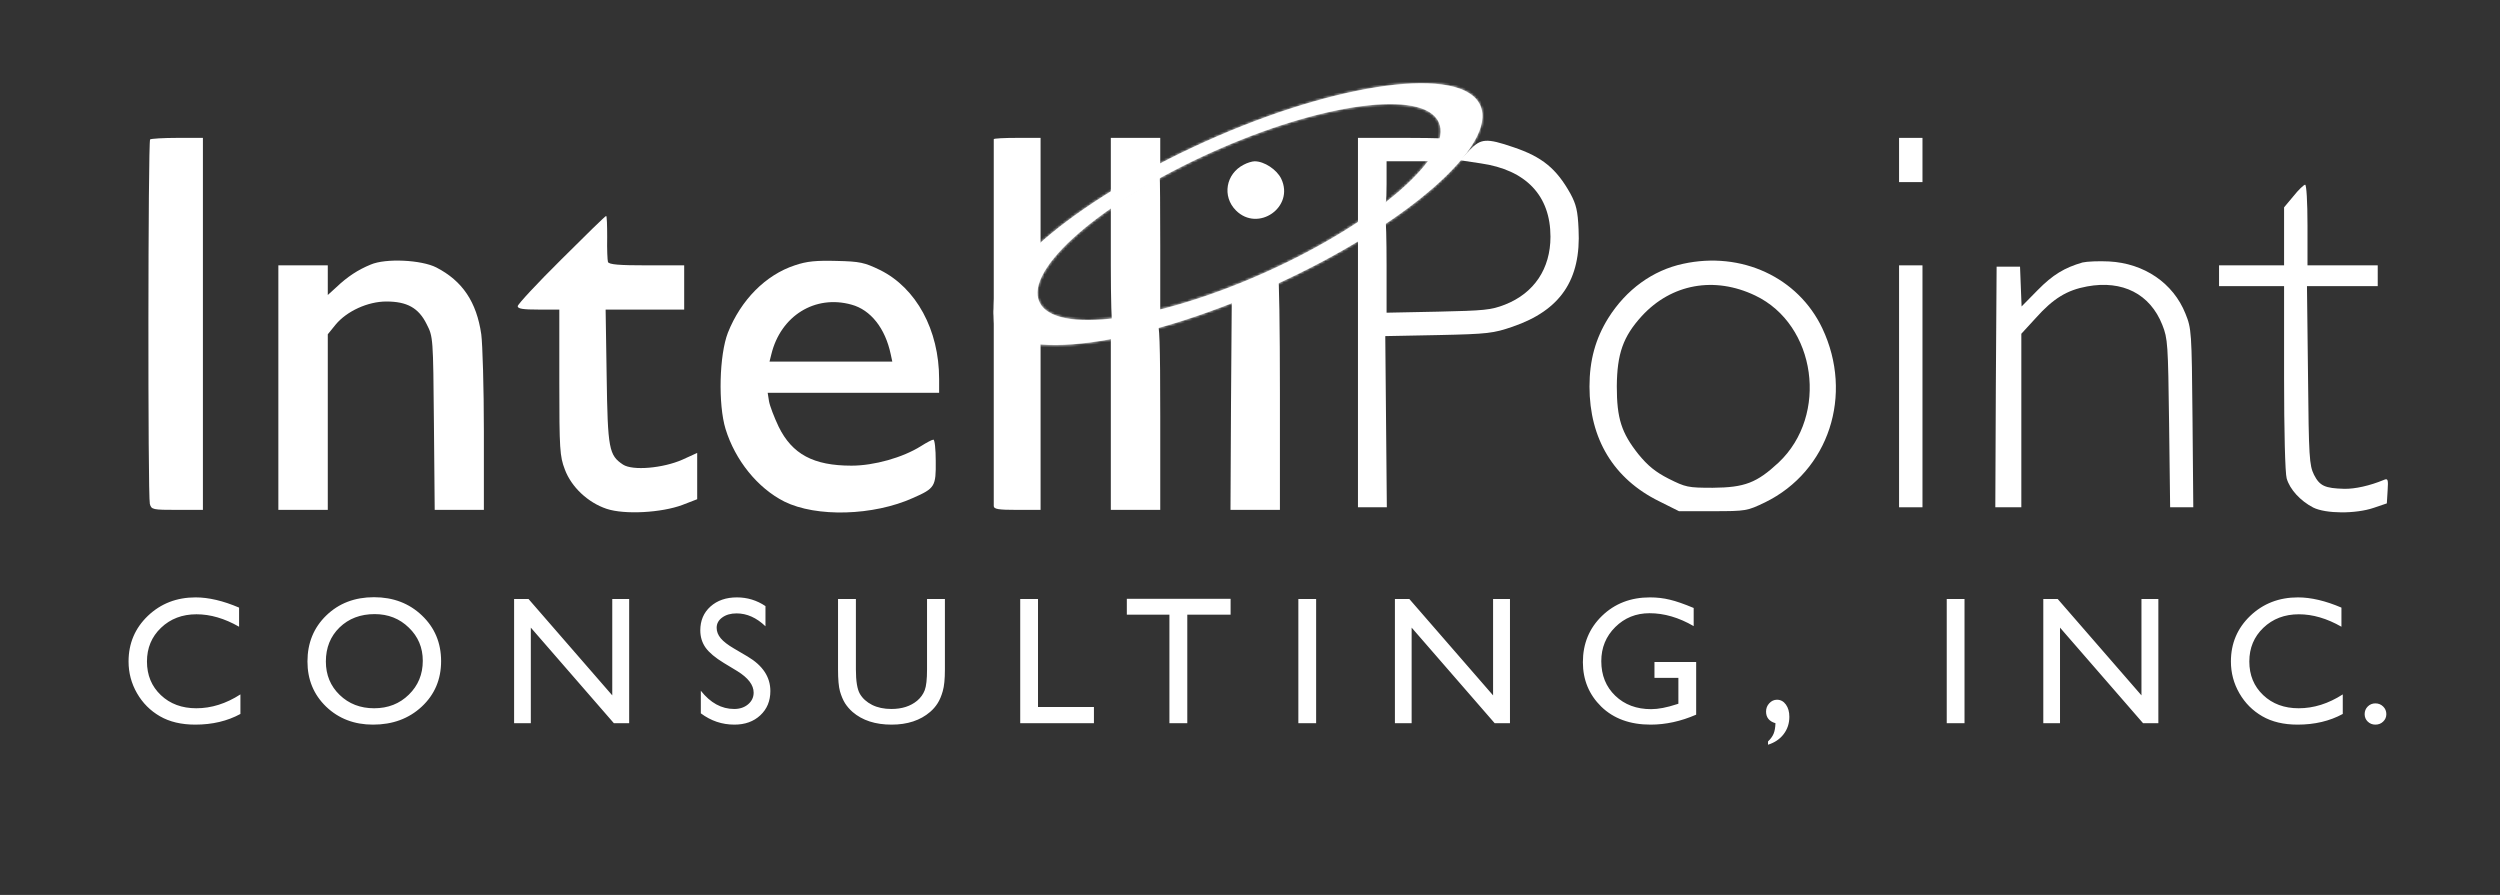 <svg width="961" height="344" viewBox="0 0 961 344" fill="none" xmlns="http://www.w3.org/2000/svg">
<rect x="0" y="0" width="961" height="344" fill="#333333" stroke="none"/>
<path d="M57.7 53.6C56.9 54.5 56.8 190.7 57.6 193.7C58.2 195.9 58.7 196 68.1 196H78V124.5V53H68.2C62.8 53 58 53.3 57.7 53.6Z" fill="white"/>
<path d="M382 53.5C382 53.8 382 85.3 382 123.5C382 161.7 382 193.7 382 194.5C382 195.7 383.7 196 391 196H400V163.6V131.2L395.4 130.1C390 128.7 386 124.8 386 120.8C386 116.6 389.5 110 395 103.8L400 98.2V75.6V53H391C386.1 53 382 53.2 382 53.5Z" fill="white"/>
<path d="M427 65.1V77.2L429.3 75.8C430.5 75 434.8 72.4 438.8 70.1L446 65.8V59.4V53H436.5H427V65.1Z" fill="white"/>
<path d="M522 69.6V86.2L525.8 83.9C527.8 82.6 530.3 81.1 531.3 80.6C532.7 79.7 533 78 533 70.8V62H543.4H553.8L556.9 58.1C558.6 56 560 53.9 560 53.6C560 53.3 551.5 53 541 53H522V69.6Z" fill="white"/>
<path d="M730 61.5V70H734.5H739V61.5V53H734.5H730V61.5Z" fill="white"/>
<path d="M564.8 57.8L561.2 61.6L569.2 62.8C586.6 65.3 596 75.2 596 91C596 103.3 589.7 112.7 578.5 117.1C573.1 119.2 570.5 119.4 552.8 119.8L533 120.2V102.1C533 92.1 532.8 84 532.5 84C532.2 84 529.8 85.4 527 87.1L522 90.2V142.6V195H527.5H533.1L532.8 162.1L532.5 129.2L553 128.8C572 128.4 574.1 128.1 581.4 125.6C599.8 119.3 607.8 107.6 606.8 88.1C606.5 81.1 605.9 78.6 603.7 74.5C598.3 64.8 592.8 60.3 581.8 56.6C571.3 53 569.2 53.2 564.8 57.8Z" fill="white"/>
<path d="M478.1 63.3C471.2 66.8 469.7 75.5 475.1 80.9C483.6 89.4 497.7 79.6 492.5 68.7C490.8 65.2 486 62 482.3 62C481.3 62 479.4 62.6 478.1 63.3Z" fill="white"/>
<path d="M439 72.1C435.4 74.3 431.3 76.9 429.8 77.8L427 79.5V102.2C427 114.8 427.3 125 427.6 125C428 125 432.2 124.1 437.1 122.9L446 120.8V94.4C446 79.9 445.9 68 445.8 68C445.6 68 442.6 69.8 439 72.1Z" fill="white"/>
<path d="M881.6 75.4L878 79.7V90.9V102H865.5H853V106V110H865.5H878V145.3C878 165.3 878.4 182 879 183.9C880.2 188.1 884.2 192.5 889.2 195.1C894 197.5 905.5 197.6 912.5 195.2L917.5 193.5L917.8 188.6C918.1 184.2 917.9 183.8 916.3 184.5C911 186.7 905.2 188 901.1 187.9C893.7 187.7 891.7 186.8 889.5 182.5C887.7 178.8 887.5 175.9 887.2 144.2L886.8 110H900.4H914V106V102H900.5H887V86.5C887 77.6 886.6 71 886.1 71C885.6 71 883.5 73 881.6 75.4Z" fill="white"/>
<path d="M215.8 99.7C206.5 108.9 199 117 199 117.7C199 118.7 201.1 119 207 119H215V147C215 172.7 215.2 175.4 217.1 180.4C219.6 187.2 226 193.2 233.2 195.6C240.1 197.9 254.3 197.1 262.3 194.1L268 191.9V183V174.1L262.3 176.7C254.8 180 243.2 181 239.5 178.6C234.1 175 233.6 172.7 233.2 144.7L232.8 119H247.9H263V110.5V102H248.6C238 102 234.1 101.7 233.7 100.7C233.5 100.1 233.3 95.8 233.4 91.2C233.4 86.7 233.3 83 233 83C232.7 83 225 90.5 215.8 99.7Z" fill="white"/>
<path d="M142.5 101.7C137.6 103.7 133.5 106.4 129.3 110.4L126 113.4V107.7V102H116.5H107V149V196H116.5H126V162.2V128.5L129 124.8C133.3 119.6 141.4 115.9 148.5 115.9C156.4 115.9 160.9 118.3 164 124.6C166.5 129.5 166.5 129.6 166.8 162.7L167.1 196H176.6H186V165.7C186 149.1 185.5 132.3 185 128.5C183.2 116.1 177.8 108 167.7 102.8C162 99.9 148.3 99.2 142.5 101.7Z" fill="white"/>
<path d="M305.5 102C294.3 105.7 284.8 115.3 279.8 127.9C276.5 136.4 276 155.4 278.9 164.9C282.6 176.9 291.2 187.6 301.5 192.8C313.8 198.9 335.7 198.3 351 191.4C359.4 187.7 359.8 187 359.7 177.2C359.7 172.7 359.3 169 358.8 169C358.3 169 356.2 170.1 354 171.5C347 175.9 336 179 327.3 179C312.7 179 304.5 174.6 299.3 164C297.6 160.4 295.9 156 295.6 154.2L295.1 151H328H361V145.7C361 126.8 352.2 110.7 338.3 103.8C332.3 100.9 330.6 100.5 321.6 100.3C313.7 100.1 310.2 100.4 305.5 102ZM327.3 117.1C334.7 119.1 340.3 126.2 342.4 136.2L343 139H319.4H295.8L296.5 136.2C300.1 121.4 313.3 113.2 327.3 117.1Z" fill="white"/>
<path d="M647 101.4C635.3 103.9 625.1 111.3 618.2 122.3C613.3 130.2 611 138.5 611 148.6C611 168.7 620.3 184.1 637.8 192.7L645.4 196.5H658.4C671.3 196.5 671.6 196.4 678.5 193.1C703 181.1 712.6 151.8 700.5 126.2C691.2 106.6 669.4 96.5 647 101.4ZM674.7 113.6C698.2 124.8 703 159.6 683.7 177.8C675.3 185.6 670.7 187.4 658.4 187.5C648.8 187.5 648 187.3 641.4 184C636.3 181.4 633.4 179 629.8 174.6C623.3 166.4 621.5 160.9 621.5 148.5C621.6 136 623.9 129.4 631.1 121.5C642.5 109.1 659 106.1 674.7 113.6Z" fill="white"/>
<path d="M800.5 100.9C793.6 102.9 789.1 105.6 783.3 111.5L777.1 117.8L776.8 110.2L776.5 102.5H772H767.5L767.2 148.7L767 195H772H777V161.7V128.3L782.6 122.2C789.3 114.7 794.6 111.5 802.3 110.1C815.9 107.6 826.5 113 831.2 124.9C833.3 130.2 833.4 132.2 833.8 162.7L834.2 195H838.6H843.1L842.8 160.7C842.5 127.4 842.4 126.3 840.1 120.6C835.4 108.8 824.2 101.2 810.7 100.5C806.8 100.3 802.2 100.5 800.5 100.9Z" fill="white"/>
<path d="M730 148.5V195H734.5H739V148.5V102H734.5H730V148.5Z" fill="white"/>
<path d="M482 110.1L473.5 113.9L473.2 155L473 196H482.5H492V151C492 126.2 491.7 106 491.3 106.1C490.8 106.2 486.7 107.9 482 110.1Z" fill="white"/>
<path d="M435.3 126.4L427 128.5V162.2V196H436.5H446V160C446 131.8 445.7 124 444.8 124.2C444.1 124.2 439.8 125.2 435.3 126.4Z" fill="white"/>
<path d="M92.416 266.926V274.445C87.403 277.18 81.615 278.547 75.053 278.547C69.721 278.547 65.198 277.476 61.483 275.334C57.769 273.192 54.83 270.241 52.665 266.481C50.5 262.722 49.418 258.654 49.418 254.279C49.418 247.329 51.89 241.485 56.835 236.745C61.802 232.006 67.921 229.636 75.189 229.636C80.203 229.636 85.774 230.946 91.903 233.566V240.915C86.321 237.725 80.863 236.13 75.531 236.13C70.062 236.13 65.517 237.862 61.894 241.325C58.293 244.766 56.493 249.084 56.493 254.279C56.493 259.52 58.27 263.827 61.825 267.199C65.38 270.572 69.926 272.258 75.463 272.258C81.251 272.258 86.902 270.48 92.416 266.926ZM143.754 229.567C151.137 229.567 157.278 231.903 162.177 236.574C167.099 241.245 169.56 247.102 169.56 254.143C169.56 261.184 167.076 267.017 162.108 271.643C157.164 276.245 150.92 278.547 143.378 278.547C136.177 278.547 130.173 276.245 125.365 271.643C120.58 267.017 118.188 261.229 118.188 254.279C118.188 247.147 120.603 241.245 125.434 236.574C130.264 231.903 136.371 229.567 143.754 229.567ZM144.027 236.062C138.559 236.062 134.058 237.771 130.526 241.188C127.017 244.606 125.263 248.97 125.263 254.279C125.263 259.429 127.029 263.713 130.561 267.131C134.092 270.549 138.513 272.258 143.822 272.258C149.154 272.258 153.598 270.515 157.152 267.028C160.73 263.542 162.519 259.201 162.519 254.006C162.519 248.947 160.73 244.698 157.152 241.257C153.598 237.793 149.223 236.062 144.027 236.062ZM235.355 230.251H241.85V278H235.971L204.047 241.257V278H197.621V230.251H203.158L235.355 267.302V230.251ZM283.412 257.971L278.217 254.826C274.958 252.844 272.634 250.896 271.244 248.981C269.877 247.045 269.193 244.823 269.193 242.316C269.193 238.557 270.492 235.503 273.09 233.156C275.71 230.809 279.105 229.636 283.275 229.636C287.263 229.636 290.92 230.752 294.247 232.985V240.744C290.806 237.44 287.104 235.788 283.139 235.788C280.906 235.788 279.071 236.312 277.636 237.36C276.2 238.386 275.482 239.707 275.482 241.325C275.482 242.761 276.007 244.105 277.055 245.358C278.103 246.612 279.8 247.922 282.147 249.289L287.377 252.365C293.21 255.829 296.127 260.249 296.127 265.627C296.127 269.455 294.84 272.565 292.265 274.958C289.713 277.351 286.386 278.547 282.284 278.547C277.567 278.547 273.272 277.1 269.398 274.206V265.524C273.09 270.196 277.362 272.531 282.216 272.531C284.358 272.531 286.135 271.939 287.548 270.754C288.983 269.546 289.701 268.042 289.701 266.242C289.701 263.326 287.605 260.568 283.412 257.971ZM356.352 230.251H363.222V257.355C363.222 261.024 362.948 263.793 362.401 265.661C361.877 267.53 361.216 269.09 360.419 270.344C359.644 271.574 358.687 272.679 357.548 273.659C353.765 276.918 348.821 278.547 342.714 278.547C336.493 278.547 331.503 276.929 327.743 273.693C326.604 272.691 325.635 271.574 324.838 270.344C324.063 269.09 323.414 267.564 322.89 265.764C322.388 263.964 322.138 261.138 322.138 257.287V230.251H329.008V257.355C329.008 261.844 329.521 264.966 330.546 266.721C331.571 268.475 333.132 269.888 335.229 270.959C337.325 272.007 339.797 272.531 342.646 272.531C346.701 272.531 350.006 271.472 352.558 269.353C353.902 268.213 354.87 266.869 355.463 265.319C356.055 263.77 356.352 261.115 356.352 257.355V230.251ZM392.172 230.251H399.008V271.779H420.507V278H392.172V230.251ZM433.153 230.183H473.041V236.267H456.396V278H449.525V236.267H433.153V230.183ZM499.086 230.251H505.922V278H499.086V230.251ZM573.939 230.251H580.434V278H574.555L542.631 241.257V278H536.205V230.251H541.742L573.939 267.302V230.251ZM635.976 254.484H652.006V274.719C646.127 277.271 640.294 278.547 634.506 278.547C626.599 278.547 620.276 276.245 615.536 271.643C610.819 267.017 608.461 261.32 608.461 254.553C608.461 247.421 610.91 241.485 615.81 236.745C620.709 232.006 626.85 229.636 634.232 229.636C636.921 229.636 639.473 229.932 641.889 230.524C644.304 231.094 647.357 232.154 651.049 233.703V240.676C645.352 237.372 639.701 235.72 634.096 235.72C628.878 235.72 624.48 237.497 620.902 241.052C617.325 244.606 615.536 248.97 615.536 254.143C615.536 259.566 617.325 263.998 620.902 267.438C624.48 270.879 629.083 272.6 634.711 272.6C637.445 272.6 640.715 271.973 644.521 270.72L645.17 270.515V260.568H635.976V254.484ZM679.623 286.271V285.007C680.648 284.027 681.366 283.036 681.776 282.033C682.187 281.053 682.426 279.709 682.494 278C680.079 277.294 678.871 275.801 678.871 273.522C678.871 272.292 679.281 271.232 680.102 270.344C680.945 269.432 681.936 268.977 683.075 268.977C684.465 268.977 685.604 269.592 686.493 270.822C687.382 272.053 687.826 273.625 687.826 275.539C687.826 278.068 687.097 280.29 685.639 282.204C684.18 284.118 682.175 285.474 679.623 286.271ZM748.324 230.251H755.16V278H748.324V230.251ZM823.178 230.251H829.672V278H823.793L791.869 241.257V278H785.443V230.251H790.98L823.178 267.302V230.251ZM900.561 266.926V274.445C895.548 277.18 889.76 278.547 883.197 278.547C877.865 278.547 873.342 277.476 869.628 275.334C865.914 273.192 862.974 270.241 860.81 266.481C858.645 262.722 857.562 258.654 857.562 254.279C857.562 247.329 860.035 241.485 864.979 236.745C869.947 232.006 876.065 229.636 883.334 229.636C888.347 229.636 893.918 230.946 900.048 233.566V240.915C894.465 237.725 889.008 236.13 883.676 236.13C878.207 236.13 873.661 237.862 870.038 241.325C866.438 244.766 864.638 249.084 864.638 254.279C864.638 259.52 866.415 263.827 869.97 267.199C873.524 270.572 878.07 272.258 883.607 272.258C889.395 272.258 895.046 270.48 900.561 266.926ZM913.104 270.378C914.267 270.378 915.258 270.777 916.078 271.574C916.898 272.372 917.309 273.352 917.309 274.514C917.309 275.653 916.898 276.61 916.078 277.385C915.281 278.16 914.289 278.547 913.104 278.547C911.942 278.547 910.963 278.16 910.165 277.385C909.368 276.61 908.969 275.653 908.969 274.514C908.969 273.352 909.368 272.372 910.165 271.574C910.963 270.777 911.942 270.378 913.104 270.378Z" fill="white"/>
<mask id="path-19-inside-1" fill="white">
<path fill-rule="evenodd" clip-rule="evenodd" d="M488.724 110.147C540.113 87.002 576.045 55.778 568.982 40.406C561.918 25.034 514.533 31.336 463.144 54.48C411.755 77.625 375.822 108.849 382.886 124.221C389.95 139.593 437.335 133.291 488.724 110.147ZM486.843 104.477C529.227 85.388 558.864 59.635 553.038 46.956C547.212 34.278 508.129 39.475 465.744 58.564C423.36 77.654 393.723 103.407 399.549 116.085C405.375 128.764 444.458 123.567 486.843 104.477Z"/>
</mask>
<path fill-rule="evenodd" clip-rule="evenodd" d="M488.724 110.147C540.113 87.002 576.045 55.778 568.982 40.406C561.918 25.034 514.533 31.336 463.144 54.48C411.755 77.625 375.822 108.849 382.886 124.221C389.95 139.593 437.335 133.291 488.724 110.147ZM486.843 104.477C529.227 85.388 558.864 59.635 553.038 46.956C547.212 34.278 508.129 39.475 465.744 58.564C423.36 77.654 393.723 103.407 399.549 116.085C405.375 128.764 444.458 123.567 486.843 104.477Z" fill="white"/>
<path d="M568.982 40.406L569.89 39.989V39.989L568.982 40.406ZM463.144 54.48L462.733 53.569L463.144 54.48ZM382.886 124.221L381.978 124.638L382.886 124.221ZM553.038 46.956L552.129 47.374V47.374L553.038 46.956ZM486.843 104.477L486.432 103.565L486.843 104.477ZM465.744 58.564L466.155 59.476L465.744 58.564ZM399.549 116.085L400.458 115.668L399.549 116.085ZM568.073 40.824C569.636 44.225 568.901 48.685 565.784 54.03C562.683 59.348 557.337 65.332 550.117 71.607C535.685 84.147 513.945 97.691 488.313 109.235L489.135 111.058C514.892 99.458 536.812 85.817 551.428 73.116C558.731 66.77 564.256 60.62 567.512 55.037C570.752 49.481 571.859 44.274 569.89 39.989L568.073 40.824ZM463.554 55.392C489.186 43.848 513.784 36.522 532.816 33.991C542.339 32.725 550.411 32.667 556.501 33.847C562.623 35.034 566.508 37.419 568.073 40.824L569.89 39.989C567.923 35.707 563.236 33.116 556.881 31.884C550.494 30.646 542.183 30.728 532.553 32.008C513.279 34.571 488.491 41.968 462.733 53.569L463.554 55.392ZM383.795 123.803C382.232 120.402 382.967 115.942 386.084 110.597C389.185 105.279 394.53 99.295 401.751 93.02C416.183 80.48 437.923 66.936 463.554 55.392L462.733 53.569C436.976 65.169 415.055 78.81 400.439 91.51C393.136 97.856 387.612 104.007 384.356 109.59C381.116 115.146 380.009 120.353 381.978 124.638L383.795 123.803ZM488.313 109.235C462.682 120.779 438.084 128.105 419.051 130.636C409.529 131.902 401.457 131.96 395.367 130.78C389.245 129.593 385.359 127.208 383.795 123.803L381.978 124.638C383.945 128.92 388.631 131.511 394.987 132.743C401.374 133.981 409.685 133.899 419.315 132.619C438.588 130.056 463.377 122.659 489.135 111.058L488.313 109.235ZM552.129 47.374C553.383 50.101 552.809 53.715 550.249 58.105C547.705 62.468 543.312 67.389 537.363 72.558C525.477 82.887 507.561 94.049 486.432 103.565L487.253 105.389C508.509 95.816 526.604 84.557 538.675 74.067C544.706 68.827 549.278 63.74 551.977 59.112C554.66 54.511 555.606 50.151 553.946 46.539L552.129 47.374ZM466.155 59.476C487.284 49.96 507.556 43.923 523.232 41.839C531.077 40.795 537.713 40.75 542.71 41.719C547.739 42.693 550.874 44.643 552.129 47.374L553.946 46.539C552.288 42.931 548.353 40.775 543.091 39.755C537.797 38.729 530.921 38.799 522.969 39.856C507.051 41.973 486.589 48.079 465.334 57.653L466.155 59.476ZM400.458 115.668C399.204 112.94 399.778 109.327 402.338 104.937C404.882 100.574 409.275 95.653 415.224 90.484C427.11 80.155 445.026 68.993 466.155 59.476L465.334 57.653C444.078 67.226 425.983 78.485 413.912 88.974C407.881 94.215 403.309 99.302 400.61 103.93C397.927 108.531 396.981 112.891 398.64 116.503L400.458 115.668ZM486.432 103.565C465.303 113.082 445.031 119.118 429.355 121.203C421.51 122.246 414.874 122.292 409.877 121.323C404.848 120.348 401.713 118.399 400.458 115.668L398.64 116.503C400.299 120.111 404.234 122.266 409.496 123.286C414.79 124.313 421.666 124.243 429.618 123.185C445.536 121.069 465.998 114.962 487.253 105.389L486.432 103.565Z" fill="white" mask="url(#path-19-inside-1)"/>
</svg>

